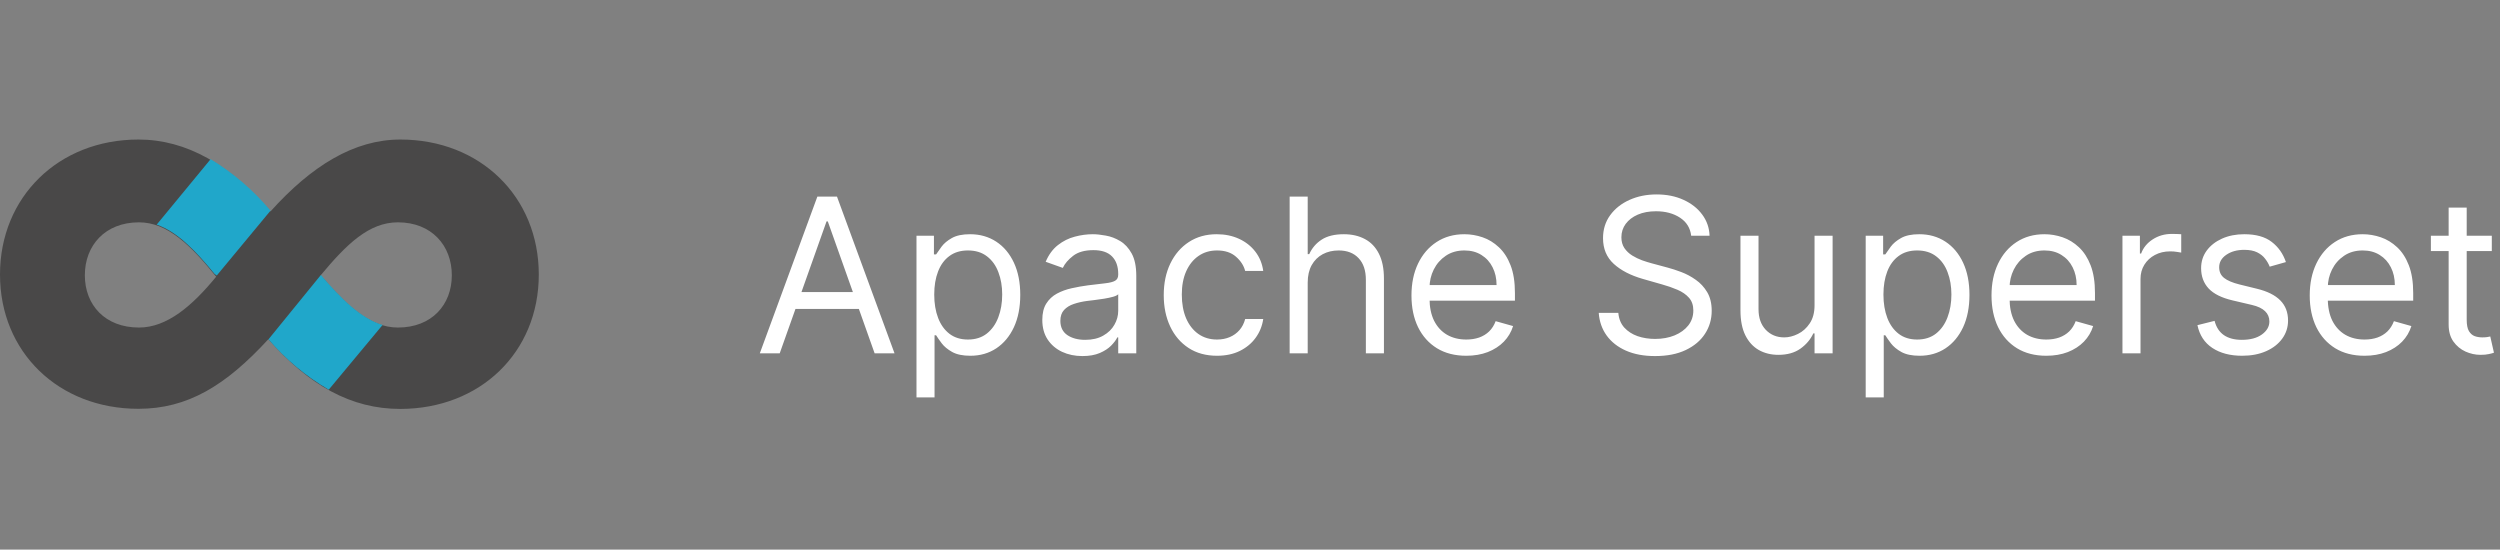 <svg width="232" height="51" viewBox="0 0 232 51" fill="none" xmlns="http://www.w3.org/2000/svg">
<rect x="0" y="0" width="232" height="51" fill="#808080" stroke="none"/>
<path d="M37.152 12.949C32.864 12.949 28.916 15.379 25.099 19.623C21.349 15.313 17.334 12.949 12.848 12.949C5.419 12.949 0 18.288 0 25.477C0 32.666 5.419 37.937 12.848 37.937C17.413 37.937 20.952 35.78 24.901 31.482C28.716 35.793 32.6 37.949 37.152 37.949C44.581 37.937 50 32.684 50 25.477C50 18.268 44.579 12.949 37.152 12.949ZM12.898 30.396C9.751 30.396 7.874 28.306 7.874 25.543C7.874 22.781 9.751 20.632 12.898 20.632C15.549 20.632 17.716 22.781 20.061 25.678C17.849 28.374 15.509 30.396 12.898 30.396ZM36.925 30.396C34.316 30.396 32.107 28.306 29.762 25.543C32.174 22.646 34.248 20.632 36.925 20.632C40.073 20.632 41.929 22.807 41.929 25.543C41.929 28.279 40.073 30.396 36.925 30.396Z" fill="#494848"/>
<path d="M30.506 36.163L35.502 30.158C33.515 29.557 31.678 27.755 29.777 25.518L24.913 31.491C26.505 33.352 28.397 34.931 30.506 36.163Z" fill="#20A7CA"/>
<path d="M25.105 19.548C23.524 17.661 21.646 16.047 19.546 14.77L14.542 20.843C16.444 21.51 18.127 23.231 19.917 25.428L20.116 25.567C20.116 25.569 25.105 19.548 25.105 19.548Z" fill="#20A7CA"/>
<path d="M72.358 32.787H70.511L75.852 18.242H77.671L83.011 32.787H81.165L76.818 20.543H76.704L72.358 32.787ZM73.04 27.105H80.483V28.668H73.04V27.105ZM85.05 36.878V21.878H86.669V23.611H86.868C86.991 23.422 87.162 23.18 87.379 22.887C87.602 22.588 87.919 22.323 88.331 22.091C88.748 21.854 89.311 21.736 90.021 21.736C90.94 21.736 91.749 21.966 92.45 22.425C93.151 22.884 93.698 23.535 94.091 24.378C94.484 25.221 94.68 26.215 94.68 27.361C94.68 28.516 94.484 29.518 94.091 30.365C93.698 31.208 93.153 31.861 92.457 32.325C91.761 32.785 90.959 33.014 90.05 33.014C89.349 33.014 88.788 32.898 88.367 32.666C87.945 32.43 87.621 32.162 87.394 31.864C87.166 31.561 86.991 31.31 86.868 31.111H86.726V36.878H85.05ZM86.697 27.333C86.697 28.156 86.818 28.883 87.06 29.513C87.301 30.138 87.654 30.628 88.118 30.983C88.582 31.334 89.15 31.509 89.822 31.509C90.523 31.509 91.108 31.324 91.577 30.955C92.05 30.581 92.405 30.079 92.642 29.449C92.883 28.815 93.004 28.109 93.004 27.333C93.004 26.566 92.886 25.874 92.649 25.259C92.417 24.638 92.064 24.148 91.591 23.788C91.122 23.424 90.533 23.242 89.822 23.242C89.141 23.242 88.568 23.415 88.104 23.76C87.64 24.101 87.289 24.579 87.053 25.195C86.816 25.806 86.697 26.518 86.697 27.333ZM100.447 33.043C99.756 33.043 99.129 32.913 98.565 32.652C98.002 32.387 97.555 32.006 97.223 31.509C96.892 31.007 96.726 30.401 96.726 29.691C96.726 29.066 96.849 28.559 97.095 28.171C97.341 27.778 97.671 27.47 98.082 27.247C98.494 27.025 98.949 26.859 99.446 26.75C99.948 26.637 100.452 26.547 100.959 26.48C101.622 26.395 102.159 26.331 102.571 26.288C102.988 26.241 103.291 26.163 103.48 26.054C103.674 25.945 103.771 25.756 103.771 25.486V25.429C103.771 24.728 103.58 24.184 103.196 23.796C102.817 23.407 102.242 23.213 101.47 23.213C100.67 23.213 100.043 23.388 99.588 23.739C99.133 24.089 98.814 24.463 98.629 24.861L97.038 24.293C97.322 23.63 97.701 23.114 98.175 22.744C98.653 22.37 99.174 22.11 99.737 21.963C100.305 21.812 100.864 21.736 101.413 21.736C101.764 21.736 102.166 21.779 102.621 21.864C103.08 21.944 103.523 22.112 103.949 22.368C104.38 22.624 104.737 23.01 105.021 23.526C105.305 24.042 105.447 24.733 105.447 25.6V32.787H103.771V31.31H103.686C103.572 31.547 103.383 31.8 103.118 32.07C102.853 32.34 102.5 32.569 102.06 32.759C101.619 32.948 101.082 33.043 100.447 33.043ZM100.703 31.537C101.366 31.537 101.925 31.407 102.379 31.146C102.839 30.886 103.184 30.55 103.416 30.138C103.653 29.726 103.771 29.293 103.771 28.838V27.304C103.7 27.389 103.544 27.468 103.303 27.538C103.066 27.605 102.791 27.664 102.479 27.716C102.171 27.763 101.87 27.806 101.577 27.844C101.288 27.877 101.054 27.905 100.874 27.929C100.438 27.986 100.031 28.078 99.652 28.206C99.278 28.329 98.975 28.516 98.743 28.767C98.516 29.013 98.402 29.35 98.402 29.776C98.402 30.358 98.617 30.799 99.048 31.097C99.484 31.39 100.036 31.537 100.703 31.537ZM112.939 33.014C111.916 33.014 111.035 32.773 110.297 32.29C109.558 31.807 108.99 31.142 108.592 30.294C108.194 29.447 107.995 28.478 107.995 27.389C107.995 26.281 108.199 25.304 108.606 24.456C109.018 23.604 109.591 22.939 110.325 22.46C111.064 21.977 111.925 21.736 112.91 21.736C113.677 21.736 114.368 21.878 114.984 22.162C115.6 22.446 116.104 22.844 116.497 23.355C116.89 23.867 117.134 24.463 117.228 25.145H115.552C115.424 24.648 115.14 24.208 114.7 23.824C114.264 23.436 113.677 23.242 112.939 23.242C112.285 23.242 111.712 23.412 111.22 23.753C110.732 24.089 110.351 24.565 110.076 25.181C109.806 25.791 109.672 26.509 109.672 27.333C109.672 28.175 109.804 28.909 110.069 29.534C110.339 30.159 110.718 30.645 111.206 30.99C111.698 31.336 112.276 31.509 112.939 31.509C113.374 31.509 113.77 31.433 114.125 31.281C114.48 31.13 114.78 30.912 115.027 30.628C115.273 30.344 115.448 30.003 115.552 29.605H117.228C117.134 30.249 116.899 30.829 116.525 31.345C116.156 31.857 115.666 32.264 115.055 32.567C114.449 32.865 113.743 33.014 112.939 33.014ZM121.355 26.225V32.787H119.679V18.242H121.355V23.583H121.497C121.752 23.019 122.136 22.572 122.647 22.24C123.163 21.904 123.85 21.736 124.707 21.736C125.45 21.736 126.101 21.885 126.66 22.183C127.219 22.477 127.652 22.929 127.96 23.54C128.272 24.146 128.429 24.918 128.429 25.855V32.787H126.752V25.969C126.752 25.102 126.528 24.433 126.078 23.959C125.633 23.481 125.015 23.242 124.224 23.242C123.675 23.242 123.182 23.358 122.747 23.59C122.316 23.822 121.975 24.16 121.724 24.605C121.478 25.05 121.355 25.59 121.355 26.225ZM136.069 33.014C135.018 33.014 134.111 32.782 133.349 32.318C132.591 31.85 132.006 31.196 131.594 30.358C131.187 29.515 130.984 28.535 130.984 27.418C130.984 26.3 131.187 25.316 131.594 24.463C132.006 23.606 132.579 22.939 133.313 22.46C134.052 21.977 134.914 21.736 135.898 21.736C136.467 21.736 137.028 21.831 137.582 22.02C138.136 22.209 138.64 22.517 139.094 22.943C139.549 23.365 139.911 23.924 140.181 24.619C140.451 25.316 140.586 26.172 140.586 27.191V27.901H132.177V26.452H138.881C138.881 25.836 138.758 25.287 138.512 24.804C138.271 24.321 137.925 23.94 137.475 23.661C137.03 23.381 136.504 23.242 135.898 23.242C135.231 23.242 134.653 23.407 134.165 23.739C133.683 24.066 133.311 24.492 133.05 25.017C132.79 25.543 132.66 26.106 132.66 26.708V27.674C132.66 28.497 132.802 29.196 133.086 29.769C133.375 30.337 133.775 30.77 134.286 31.068C134.798 31.362 135.392 31.509 136.069 31.509C136.509 31.509 136.907 31.447 137.262 31.324C137.622 31.196 137.932 31.007 138.192 30.756C138.453 30.5 138.654 30.183 138.796 29.804L140.415 30.259C140.245 30.808 139.959 31.291 139.556 31.708C139.154 32.12 138.656 32.441 138.065 32.673C137.473 32.901 136.808 33.014 136.069 33.014ZM156.942 21.878C156.857 21.158 156.512 20.6 155.906 20.202C155.299 19.804 154.556 19.605 153.675 19.605C153.031 19.605 152.468 19.709 151.985 19.918C151.507 20.126 151.133 20.413 150.863 20.777C150.598 21.142 150.465 21.556 150.465 22.02C150.465 22.408 150.558 22.742 150.742 23.021C150.932 23.296 151.173 23.526 151.467 23.71C151.76 23.89 152.068 24.04 152.39 24.158C152.712 24.271 153.008 24.364 153.278 24.435L154.755 24.833C155.134 24.932 155.555 25.069 156.019 25.244C156.488 25.42 156.935 25.659 157.362 25.962C157.792 26.26 158.147 26.644 158.427 27.112C158.706 27.581 158.846 28.156 158.846 28.838C158.846 29.624 158.64 30.334 158.228 30.969C157.821 31.603 157.224 32.108 156.438 32.482C155.657 32.856 154.708 33.043 153.59 33.043C152.549 33.043 151.647 32.875 150.884 32.538C150.127 32.202 149.53 31.734 149.094 31.132C148.664 30.531 148.42 29.833 148.363 29.037H150.181C150.228 29.586 150.413 30.041 150.735 30.401C151.062 30.756 151.474 31.021 151.971 31.196C152.473 31.367 153.013 31.452 153.59 31.452C154.263 31.452 154.866 31.343 155.401 31.125C155.936 30.903 156.36 30.595 156.673 30.202C156.985 29.804 157.141 29.34 157.141 28.81C157.141 28.327 157.006 27.934 156.737 27.631C156.467 27.328 156.112 27.082 155.671 26.892C155.231 26.703 154.755 26.537 154.244 26.395L152.454 25.884C151.317 25.557 150.418 25.091 149.755 24.485C149.092 23.878 148.761 23.085 148.761 22.105C148.761 21.291 148.981 20.581 149.421 19.975C149.866 19.364 150.463 18.89 151.211 18.554C151.964 18.213 152.804 18.043 153.732 18.043C154.67 18.043 155.503 18.211 156.232 18.547C156.961 18.878 157.539 19.333 157.965 19.911C158.396 20.488 158.623 21.144 158.647 21.878H156.942ZM168.39 28.327V21.878H170.066V32.787H168.39V30.941H168.276C168.02 31.494 167.623 31.966 167.083 32.354C166.543 32.737 165.861 32.929 165.037 32.929C164.355 32.929 163.749 32.78 163.219 32.482C162.689 32.179 162.272 31.724 161.969 31.118C161.666 30.507 161.515 29.738 161.515 28.81V21.878H163.191V28.696C163.191 29.492 163.413 30.126 163.858 30.6C164.308 31.073 164.881 31.31 165.577 31.31C165.994 31.31 166.417 31.203 166.848 30.99C167.284 30.777 167.649 30.451 167.942 30.01C168.24 29.57 168.39 29.009 168.39 28.327ZM173.136 36.878V21.878H174.755V23.611H174.954C175.077 23.422 175.247 23.18 175.465 22.887C175.688 22.588 176.005 22.323 176.417 22.091C176.834 21.854 177.397 21.736 178.107 21.736C179.026 21.736 179.835 21.966 180.536 22.425C181.237 22.884 181.784 23.535 182.177 24.378C182.57 25.221 182.766 26.215 182.766 27.361C182.766 28.516 182.57 29.518 182.177 30.365C181.784 31.208 181.239 31.861 180.543 32.325C179.847 32.785 179.045 33.014 178.136 33.014C177.435 33.014 176.874 32.898 176.452 32.666C176.031 32.43 175.707 32.162 175.479 31.864C175.252 31.561 175.077 31.31 174.954 31.111H174.812V36.878H173.136ZM174.783 27.333C174.783 28.156 174.904 28.883 175.146 29.513C175.387 30.138 175.74 30.628 176.204 30.983C176.668 31.334 177.236 31.509 177.908 31.509C178.609 31.509 179.194 31.324 179.663 30.955C180.136 30.581 180.491 30.079 180.728 29.449C180.969 28.815 181.09 28.109 181.09 27.333C181.09 26.566 180.972 25.874 180.735 25.259C180.503 24.638 180.15 24.148 179.677 23.788C179.208 23.424 178.619 23.242 177.908 23.242C177.227 23.242 176.654 23.415 176.19 23.76C175.726 24.101 175.375 24.579 175.138 25.195C174.902 25.806 174.783 26.518 174.783 27.333ZM189.897 33.014C188.846 33.014 187.939 32.782 187.177 32.318C186.419 31.85 185.835 31.196 185.423 30.358C185.015 29.515 184.812 28.535 184.812 27.418C184.812 26.3 185.015 25.316 185.423 24.463C185.835 23.606 186.407 22.939 187.141 22.46C187.88 21.977 188.742 21.736 189.727 21.736C190.295 21.736 190.856 21.831 191.41 22.02C191.964 22.209 192.468 22.517 192.923 22.943C193.377 23.365 193.739 23.924 194.009 24.619C194.279 25.316 194.414 26.172 194.414 27.191V27.901H186.005V26.452H192.71C192.71 25.836 192.586 25.287 192.34 24.804C192.099 24.321 191.753 23.94 191.303 23.661C190.858 23.381 190.333 23.242 189.727 23.242C189.059 23.242 188.481 23.407 187.994 23.739C187.511 24.066 187.139 24.492 186.879 25.017C186.618 25.543 186.488 26.106 186.488 26.708V27.674C186.488 28.497 186.63 29.196 186.914 29.769C187.203 30.337 187.603 30.77 188.114 31.068C188.626 31.362 189.22 31.509 189.897 31.509C190.337 31.509 190.735 31.447 191.09 31.324C191.45 31.196 191.76 31.007 192.021 30.756C192.281 30.5 192.482 30.183 192.624 29.804L194.244 30.259C194.073 30.808 193.787 31.291 193.384 31.708C192.982 32.12 192.485 32.441 191.893 32.673C191.301 32.901 190.636 33.014 189.897 33.014ZM196.964 32.787V21.878H198.583V23.526H198.697C198.896 22.986 199.255 22.548 199.776 22.212C200.297 21.876 200.884 21.708 201.538 21.708C201.661 21.708 201.815 21.71 201.999 21.715C202.184 21.719 202.324 21.727 202.418 21.736V23.441C202.362 23.426 202.231 23.405 202.028 23.377C201.829 23.343 201.618 23.327 201.396 23.327C200.865 23.327 200.392 23.438 199.975 23.661C199.563 23.878 199.237 24.181 198.995 24.57C198.758 24.953 198.64 25.391 198.64 25.884V32.787H196.964ZM212.132 24.321L210.627 24.747C210.532 24.496 210.392 24.253 210.208 24.016C210.028 23.774 209.782 23.576 209.469 23.419C209.157 23.263 208.757 23.185 208.269 23.185C207.601 23.185 207.045 23.339 206.6 23.646C206.159 23.95 205.939 24.335 205.939 24.804C205.939 25.221 206.091 25.55 206.394 25.791C206.697 26.033 207.17 26.234 207.814 26.395L209.434 26.793C210.409 27.029 211.136 27.392 211.614 27.879C212.092 28.362 212.331 28.985 212.331 29.747C212.331 30.372 212.151 30.931 211.792 31.424C211.436 31.916 210.939 32.304 210.3 32.588C209.661 32.872 208.917 33.014 208.07 33.014C206.957 33.014 206.036 32.773 205.307 32.29C204.578 31.807 204.116 31.102 203.922 30.174L205.513 29.776C205.665 30.363 205.951 30.803 206.373 31.097C206.799 31.39 207.355 31.537 208.042 31.537C208.823 31.537 209.443 31.371 209.902 31.04C210.366 30.704 210.598 30.301 210.598 29.833C210.598 29.454 210.466 29.137 210.201 28.881C209.935 28.62 209.528 28.426 208.979 28.299L207.161 27.872C206.162 27.636 205.428 27.269 204.959 26.771C204.495 26.27 204.263 25.642 204.263 24.889C204.263 24.274 204.436 23.729 204.782 23.256C205.132 22.782 205.608 22.411 206.209 22.141C206.815 21.871 207.502 21.736 208.269 21.736C209.348 21.736 210.196 21.973 210.811 22.446C211.432 22.92 211.872 23.545 212.132 24.321ZM219.428 33.014C218.377 33.014 217.47 32.782 216.708 32.318C215.951 31.85 215.366 31.196 214.954 30.358C214.547 29.515 214.343 28.535 214.343 27.418C214.343 26.3 214.547 25.316 214.954 24.463C215.366 23.606 215.939 22.939 216.673 22.46C217.411 21.977 218.273 21.736 219.258 21.736C219.826 21.736 220.387 21.831 220.941 22.02C221.495 22.209 221.999 22.517 222.454 22.943C222.908 23.365 223.271 23.924 223.54 24.619C223.81 25.316 223.945 26.172 223.945 27.191V27.901H215.536V26.452H222.241C222.241 25.836 222.118 25.287 221.871 24.804C221.63 24.321 221.284 23.94 220.835 23.661C220.389 23.381 219.864 23.242 219.258 23.242C218.59 23.242 218.013 23.407 217.525 23.739C217.042 24.066 216.67 24.492 216.41 25.017C216.149 25.543 216.019 26.106 216.019 26.708V27.674C216.019 28.497 216.161 29.196 216.445 29.769C216.734 30.337 217.134 30.77 217.646 31.068C218.157 31.362 218.751 31.509 219.428 31.509C219.869 31.509 220.266 31.447 220.621 31.324C220.981 31.196 221.291 31.007 221.552 30.756C221.812 30.5 222.013 30.183 222.156 29.804L223.775 30.259C223.604 30.808 223.318 31.291 222.915 31.708C222.513 32.12 222.016 32.441 221.424 32.673C220.832 32.901 220.167 33.014 219.428 33.014ZM231.239 21.878V23.299H225.586V21.878H231.239ZM227.234 19.264H228.91V29.662C228.91 30.136 228.978 30.491 229.116 30.727C229.258 30.959 229.438 31.116 229.656 31.196C229.878 31.272 230.112 31.31 230.359 31.31C230.543 31.31 230.695 31.3 230.813 31.281C230.932 31.258 231.026 31.239 231.097 31.225L231.438 32.73C231.325 32.773 231.166 32.816 230.962 32.858C230.759 32.906 230.501 32.929 230.188 32.929C229.715 32.929 229.251 32.827 228.796 32.624C228.346 32.42 227.972 32.11 227.674 31.693C227.38 31.277 227.234 30.751 227.234 30.117V19.264Z" fill="white"/>
</svg>
